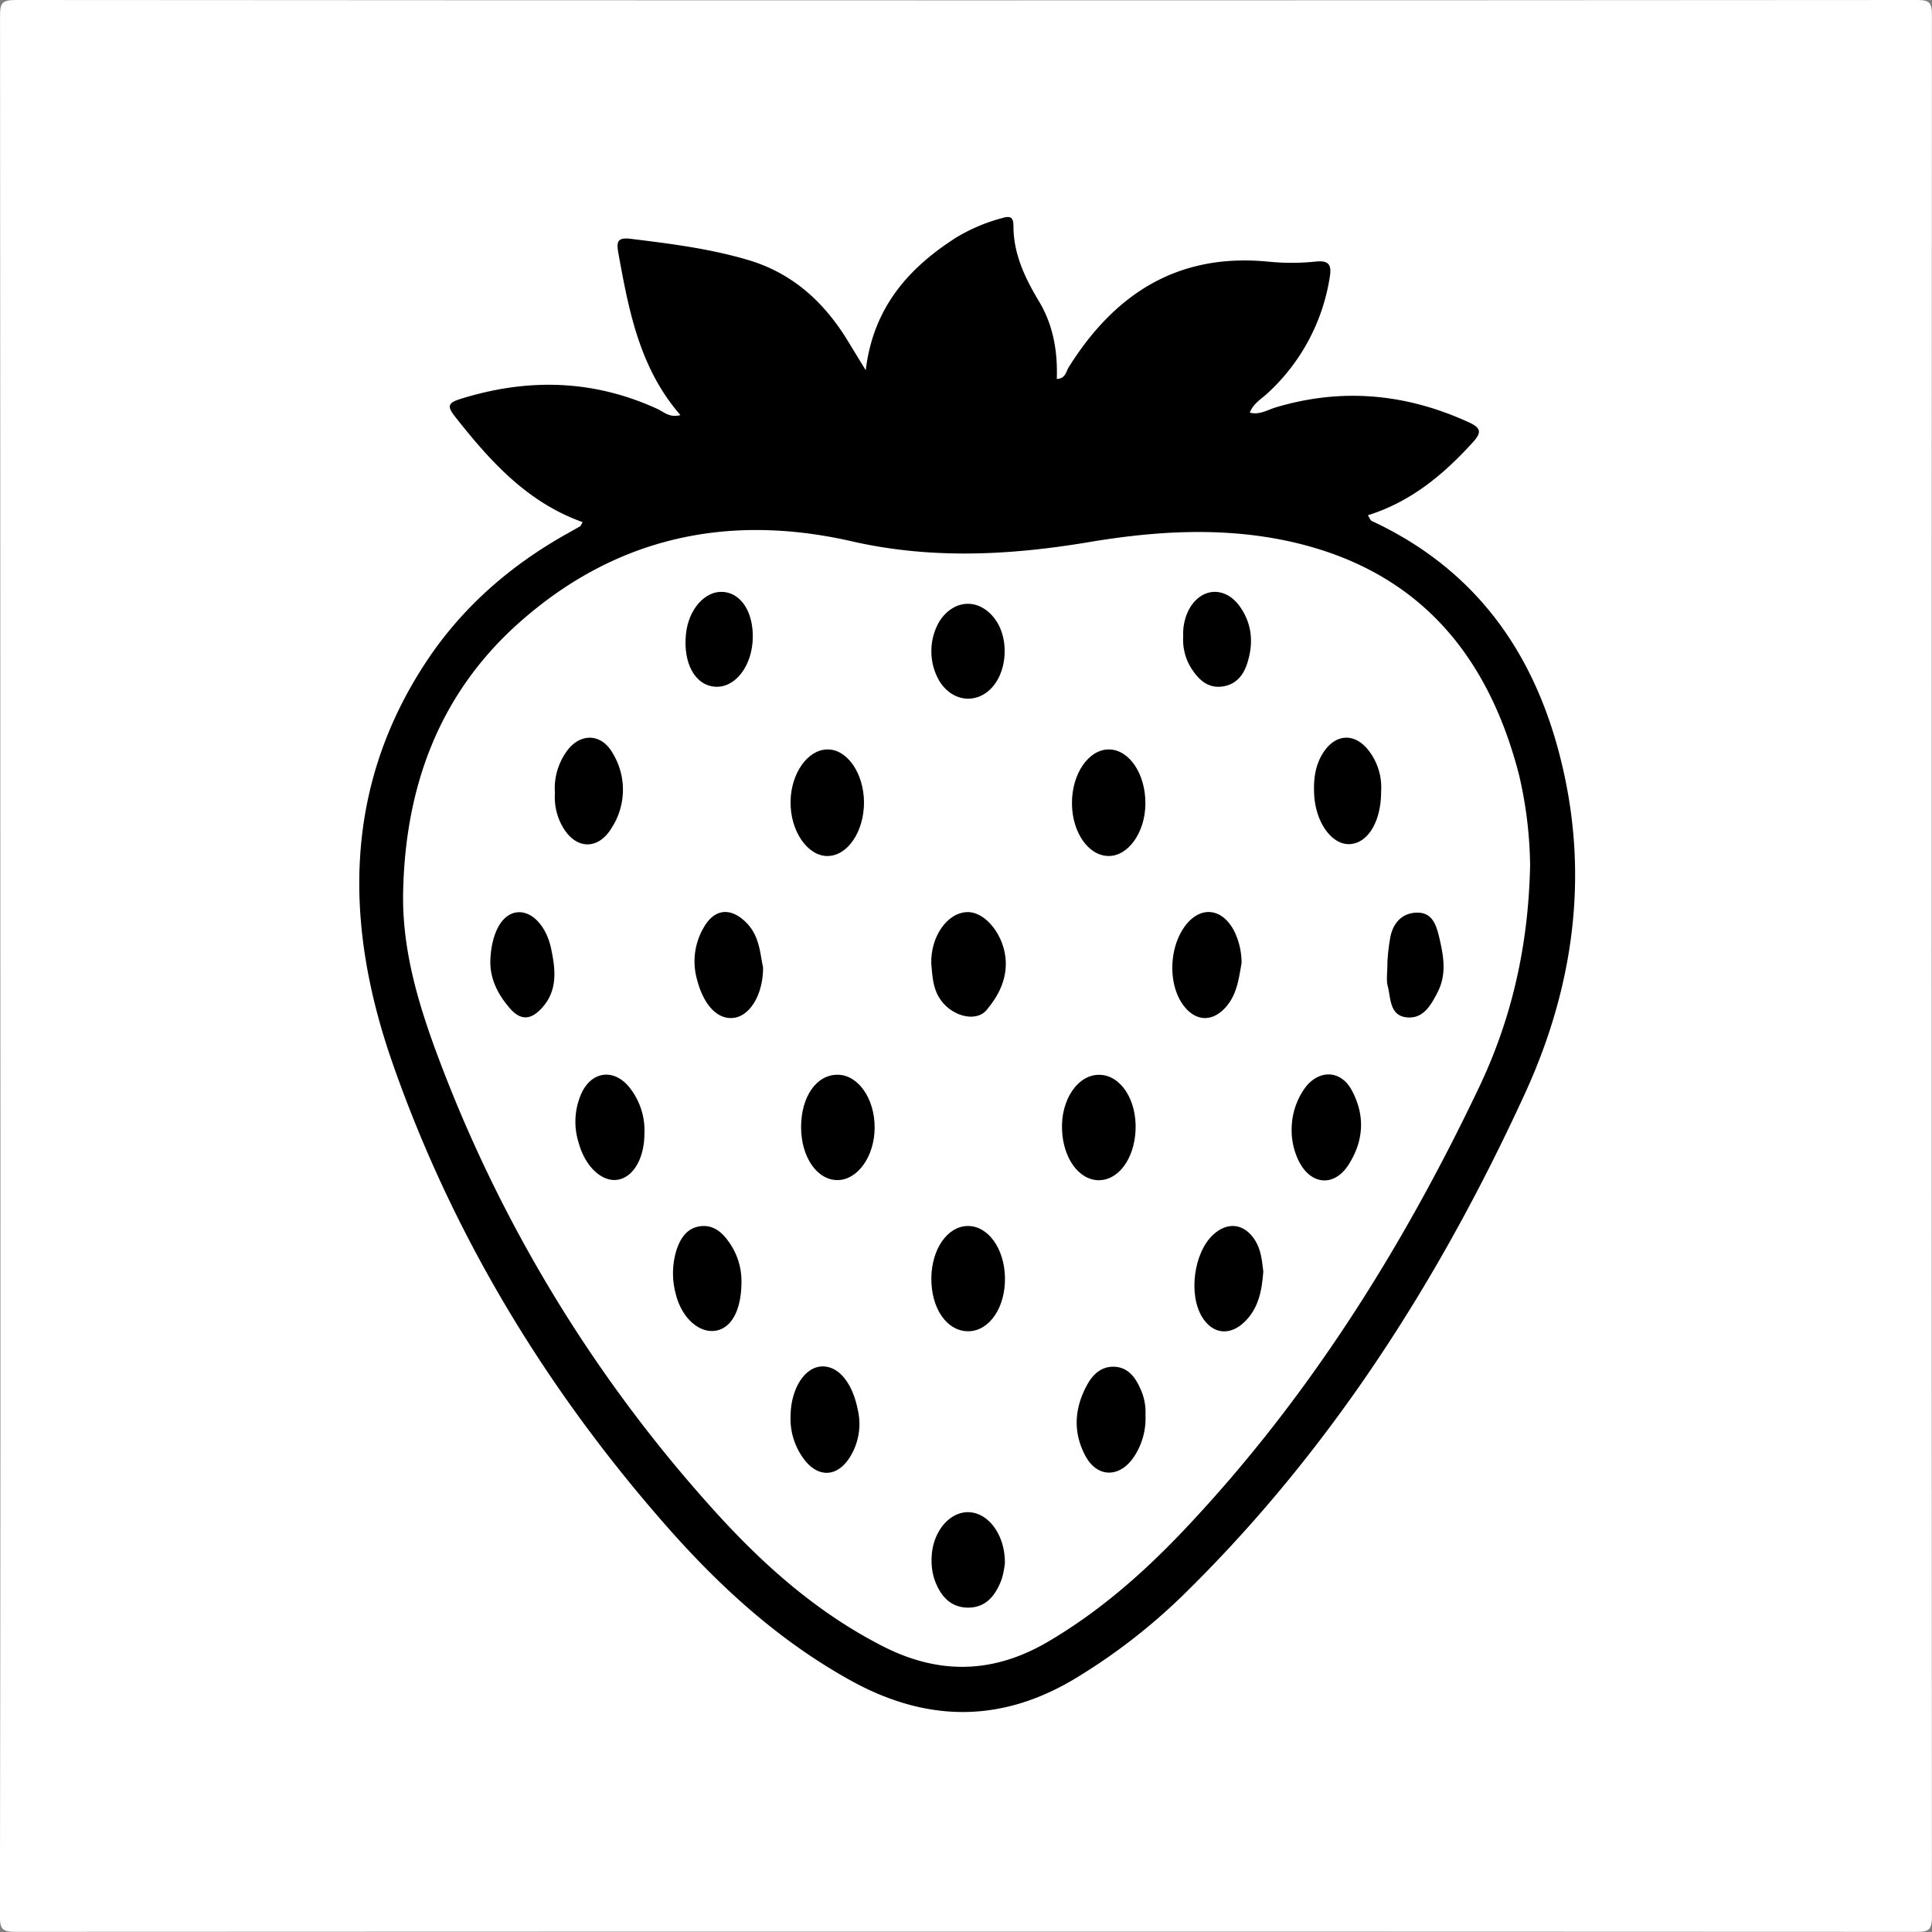 <svg id="Layer_1" data-name="Layer 1" xmlns="http://www.w3.org/2000/svg" viewBox="0 0 501.2 501.2"><rect x="0" y="0" width="501.2" height="501.2" fill="#808080" stroke="none"/><defs><style>.cls-1{fill:#fff;}</style></defs><title>logo</title><path class="cls-1" d="M153,298.81q0-123.23-.08-246.44c0-3.21.36-4.2,4-4.2q246.69.18,493.38,0c3.19,0,3.79.81,3.79,3.86q-.12,246.69,0,493.38c0,3.74-1.16,3.92-4.26,3.92q-246.44-.12-492.88,0c-3.48,0-4.07-.76-4.06-4.12Q153.09,422,153,298.81Z" transform="translate(-152.91 -48.17)"/><path d="M304.05,183.62c-14.46-5.16-24.06-15.91-33.11-27.39-2.1-2.66-1.81-3.55,1.37-4.55,17.37-5.44,34.39-5.1,51.11,2.56,1.7.78,3.24,2.39,6,1.61-10.57-12.17-13.37-27-16.08-41.94-.54-3-.33-4.22,3.21-3.78,10.25,1.25,20.49,2.54,30.42,5.48,11.45,3.38,19.66,10.85,25.79,20.85l4.74,7.76c1.95-16.2,11-26.42,23.29-34.32a45.43,45.43,0,0,1,11.89-5.1c1.92-.56,3.15-.71,3.14,2,0,7.26,3,13.52,6.65,19.59s4.85,12.94,4.59,20.09c2.28-.08,2.4-1.94,3.11-3.07,11.94-19.05,28.31-29.6,51.58-27.38a61.24,61.24,0,0,0,12.48,0c3.9-.43,4.1,1.34,3.61,4.27a51.64,51.64,0,0,1-16,29.79c-1.65,1.55-3.79,2.72-4.71,5.12,2.54.67,4.58-.71,6.72-1.35,17.2-5.15,33.85-3.58,50.09,3.86,3.1,1.42,3.47,2.54,1.06,5.19-7.59,8.35-16,15.4-27.23,18.93.5.76.65,1.32,1,1.48,28.81,13.42,44.08,37.1,50.25,67.27,5.78,28.22,1.28,55.59-10.55,81.36-22.25,48.45-50.62,92.94-89.05,130.43a154.33,154.33,0,0,1-26.81,20.76c-19.16,11.83-38.41,12.09-58.22,1.42C355,474,339.17,459.41,324.87,443,294,407.65,270,367.84,254.63,323.63c-12.22-35.13-12.92-70.71,8.74-103.62,9.43-14.33,22.05-25.28,37-33.59,1-.56,2-1.12,3-1.7C303.53,184.65,303.58,184.46,304.05,183.62Z" transform="translate(-152.91 -48.17)"/><path class="cls-1" d="M549.85,272.67c-.43,20.86-4.78,39.8-13.23,57.55-20.08,42.17-44.72,81.39-77.06,115.4-10.37,10.89-21.63,20.71-34.68,28.39-14.1,8.31-28.17,8.72-42.77,1.32-17.86-9.06-32.36-22.25-45.46-37a367.26,367.26,0,0,1-70.1-116c-5.16-13.78-9.35-27.87-9.06-42.64.54-27.34,9.26-51.53,30.23-70.1,24.95-22.11,54.09-28.31,86.14-21,20.58,4.7,40.93,3.67,61.46.23,17.32-2.91,34.71-4,52.11-.2,32.94,7.27,51.32,28.84,59.51,60.41A107.6,107.6,0,0,1,549.85,272.67Z" transform="translate(-152.91 -48.17)"/><path d="M450.05,256.58c0,7.53-4.5,13.81-9.7,13.65S431.07,264,431,256.72c-.11-7.78,4.37-14.29,9.74-14.13C445.92,242.74,450.08,249,450.05,256.58Z" transform="translate(-152.91 -48.17)"/><path d="M377.05,256.31c0,7.6-4.22,13.85-9.42,13.93S357.84,263.73,358,256c.13-7.23,4.42-13.31,9.48-13.41C372.66,242.47,377,248.74,377.05,256.31Z" transform="translate(-152.91 -48.17)"/><path d="M447.5,341.34c-.33,7.53-4.53,13.14-9.74,13-5-.16-9-5.67-9.33-12.92-.4-7.94,4.11-14.58,9.78-14.42C443.69,327.13,447.84,333.54,447.5,341.34Z" transform="translate(-152.91 -48.17)"/><path d="M394.52,379.65c.11-7.45,4.13-13.26,9.28-13.43,5.35-.17,9.69,5.76,9.82,13.43s-4,13.71-9.33,13.87C398.65,393.69,394.41,387.67,394.52,379.65Z" transform="translate(-152.91 -48.17)"/><path d="M379.81,340.66c0,7.46-4.39,13.64-9.66,13.65s-9.43-6-9.42-13.74c0-7.93,4-13.63,9.48-13.59C375.53,327,379.82,333.14,379.81,340.66Z" transform="translate(-152.91 -48.17)"/><path d="M394.5,298.17c-.19-7,4.1-13.2,9.27-13.38,4.85-.18,9.82,6.19,10.06,12.85.17,4.93-2,9-5,12.58-2.91,3.39-9.58,1.42-12.38-3.4C394.88,304.14,394.77,301.13,394.5,298.17Z" transform="translate(-152.91 -48.17)"/><path d="M475,298.06c-.71,3.75-1.1,7.93-4,11.27-3.56,4.13-8.09,3.89-11.26-.59-3.71-5.24-3.59-14.19.26-19.87s9.71-5.47,13,.67A18.72,18.72,0,0,1,475,298.06Z" transform="translate(-152.91 -48.17)"/><path d="M488,340.72A18.33,18.33,0,0,1,491.75,330c3.67-4.47,9.1-4.09,11.83,1,3.55,6.56,3.12,13.21-.88,19.4-3.72,5.75-9.77,5.17-12.84-1A18,18,0,0,1,488,340.72Z" transform="translate(-152.91 -48.17)"/><path d="M358,415.46c.08-6.95,3.58-12.55,8-12.8s8.08,4.27,9.44,11.26A16.15,16.15,0,0,1,373,426.77c-3.21,4.54-7.73,4.63-11.24.31A17.49,17.49,0,0,1,358,415.46Z" transform="translate(-152.91 -48.17)"/><path d="M296.87,253.93a16.46,16.46,0,0,1,3.16-11c3.47-4.68,8.89-4.51,11.79.57a18.24,18.24,0,0,1-.23,19.44c-3.62,6-9.56,5.57-12.87-.56A15.37,15.37,0,0,1,296.87,253.93Z" transform="translate(-152.91 -48.17)"/><path d="M350.87,299.15c0,7.08-3.44,12.66-7.75,13.09s-7.88-3.65-9.53-10.5a17.33,17.33,0,0,1,1.91-13c2.88-5.05,7.22-5.19,11.23-1C350,291.21,350.07,295.55,350.87,299.15Z" transform="translate(-152.91 -48.17)"/><path d="M480.64,378.05c-.37,4.88-1.2,9.59-5,13.17s-8.21,3-10.88-1.39c-3.59-5.85-2.15-16.68,2.83-21.32,3.78-3.53,8.17-2.94,10.91,1.42C480.07,372.42,480.3,375.24,480.64,378.05Z" transform="translate(-152.91 -48.17)"/><path d="M450.07,415.29a18,18,0,0,1-3.23,11.16c-3.74,5.19-9.4,5-12.39-.66-3.29-6.19-2.8-12.52.6-18.58,1.54-2.74,3.89-4.73,7.23-4.46,3.12.25,5,2.5,6.22,5.17A14.53,14.53,0,0,1,450.07,415.29Z" transform="translate(-152.91 -48.17)"/><path d="M320.08,342.45c-.05,6.37-3,11.27-7.09,11.79s-8.29-3.56-9.94-9.54a18,18,0,0,1,.81-13.13c2.64-5.44,8.15-6.19,12.09-1.6A17.86,17.86,0,0,1,320.08,342.45Z" transform="translate(-152.91 -48.17)"/><path d="M511.2,253.49c0,7.88-3.45,13.41-8.12,13.66s-8.9-5.64-9.25-12.93c-.19-3.9.24-7.65,2.49-11,3.18-4.71,8-4.93,11.55-.47A15.58,15.58,0,0,1,511.2,253.49Z" transform="translate(-152.91 -48.17)"/><path d="M345.26,380.63c0,7.62-2.72,12.24-6.89,12.78-4.34.55-8.78-3.6-10.21-9.79a20.37,20.37,0,0,1,.3-11.32c1-2.92,2.66-5.51,6-6s5.68,1.41,7.49,4A17.38,17.38,0,0,1,345.26,380.63Z" transform="translate(-152.91 -48.17)"/><path d="M413.6,453.65a22.23,22.23,0,0,1-.84,4.22c-1.54,4.13-4.05,7.46-8.93,7.35-4.59-.11-7.07-3.31-8.49-7.27a16,16,0,0,1-.76-5.38c.08-6.68,4.37-12.1,9.42-12.11C409.21,440.45,413.66,446.25,413.6,453.65Z" transform="translate(-152.91 -48.17)"/><path d="M394.53,217.13a15.09,15.09,0,0,1,2.23-8c3.83-5.67,10.39-5.77,14.37-.22,3.41,4.76,3.17,12.71-.53,17.21-3.92,4.77-10.33,4.31-13.82-1A15.13,15.13,0,0,1,394.53,217.13Z" transform="translate(-152.91 -48.17)"/><path d="M280.13,296.9c.06-.67.08-1.33.17-2,.82-6.23,3.55-10,7.2-10.09s7.17,3.77,8.37,9.38c1.16,5.43,1.81,11-2.45,15.55-3,3.22-5.61,3.12-8.39-.16C281.94,305.94,279.87,301.86,280.13,296.9Z" transform="translate(-152.91 -48.17)"/><path d="M348.2,213.45c-.07,7.37-4.49,13.2-9.74,12.87s-8.38-6.12-7.6-13.68c.66-6.38,4.93-11.24,9.61-10.92S348.27,206.87,348.2,213.45Z" transform="translate(-152.91 -48.17)"/><path d="M459.86,213.24a13.74,13.74,0,0,1,1.22-6.4c2.9-6.16,9.43-6.93,13.41-1.41,3.33,4.62,3.68,9.83,1.87,15.13-1,2.94-2.92,5.2-6.25,5.69-3.62.54-6-1.52-7.82-4.21A13.91,13.91,0,0,1,459.86,213.24Z" transform="translate(-152.91 -48.17)"/><path d="M512.84,297.62a52.4,52.4,0,0,1,.79-6.54c.78-3.57,3.07-6.08,6.85-6.15s4.93,2.79,5.75,6.23c1.18,5,2.06,9.71-.41,14.49-1.72,3.32-3.69,6.85-7.91,6.45-4.57-.43-4.17-5-5-8.15C512.5,302.4,512.84,300.65,512.84,297.62Z" transform="translate(-152.91 -48.17)"/></svg>